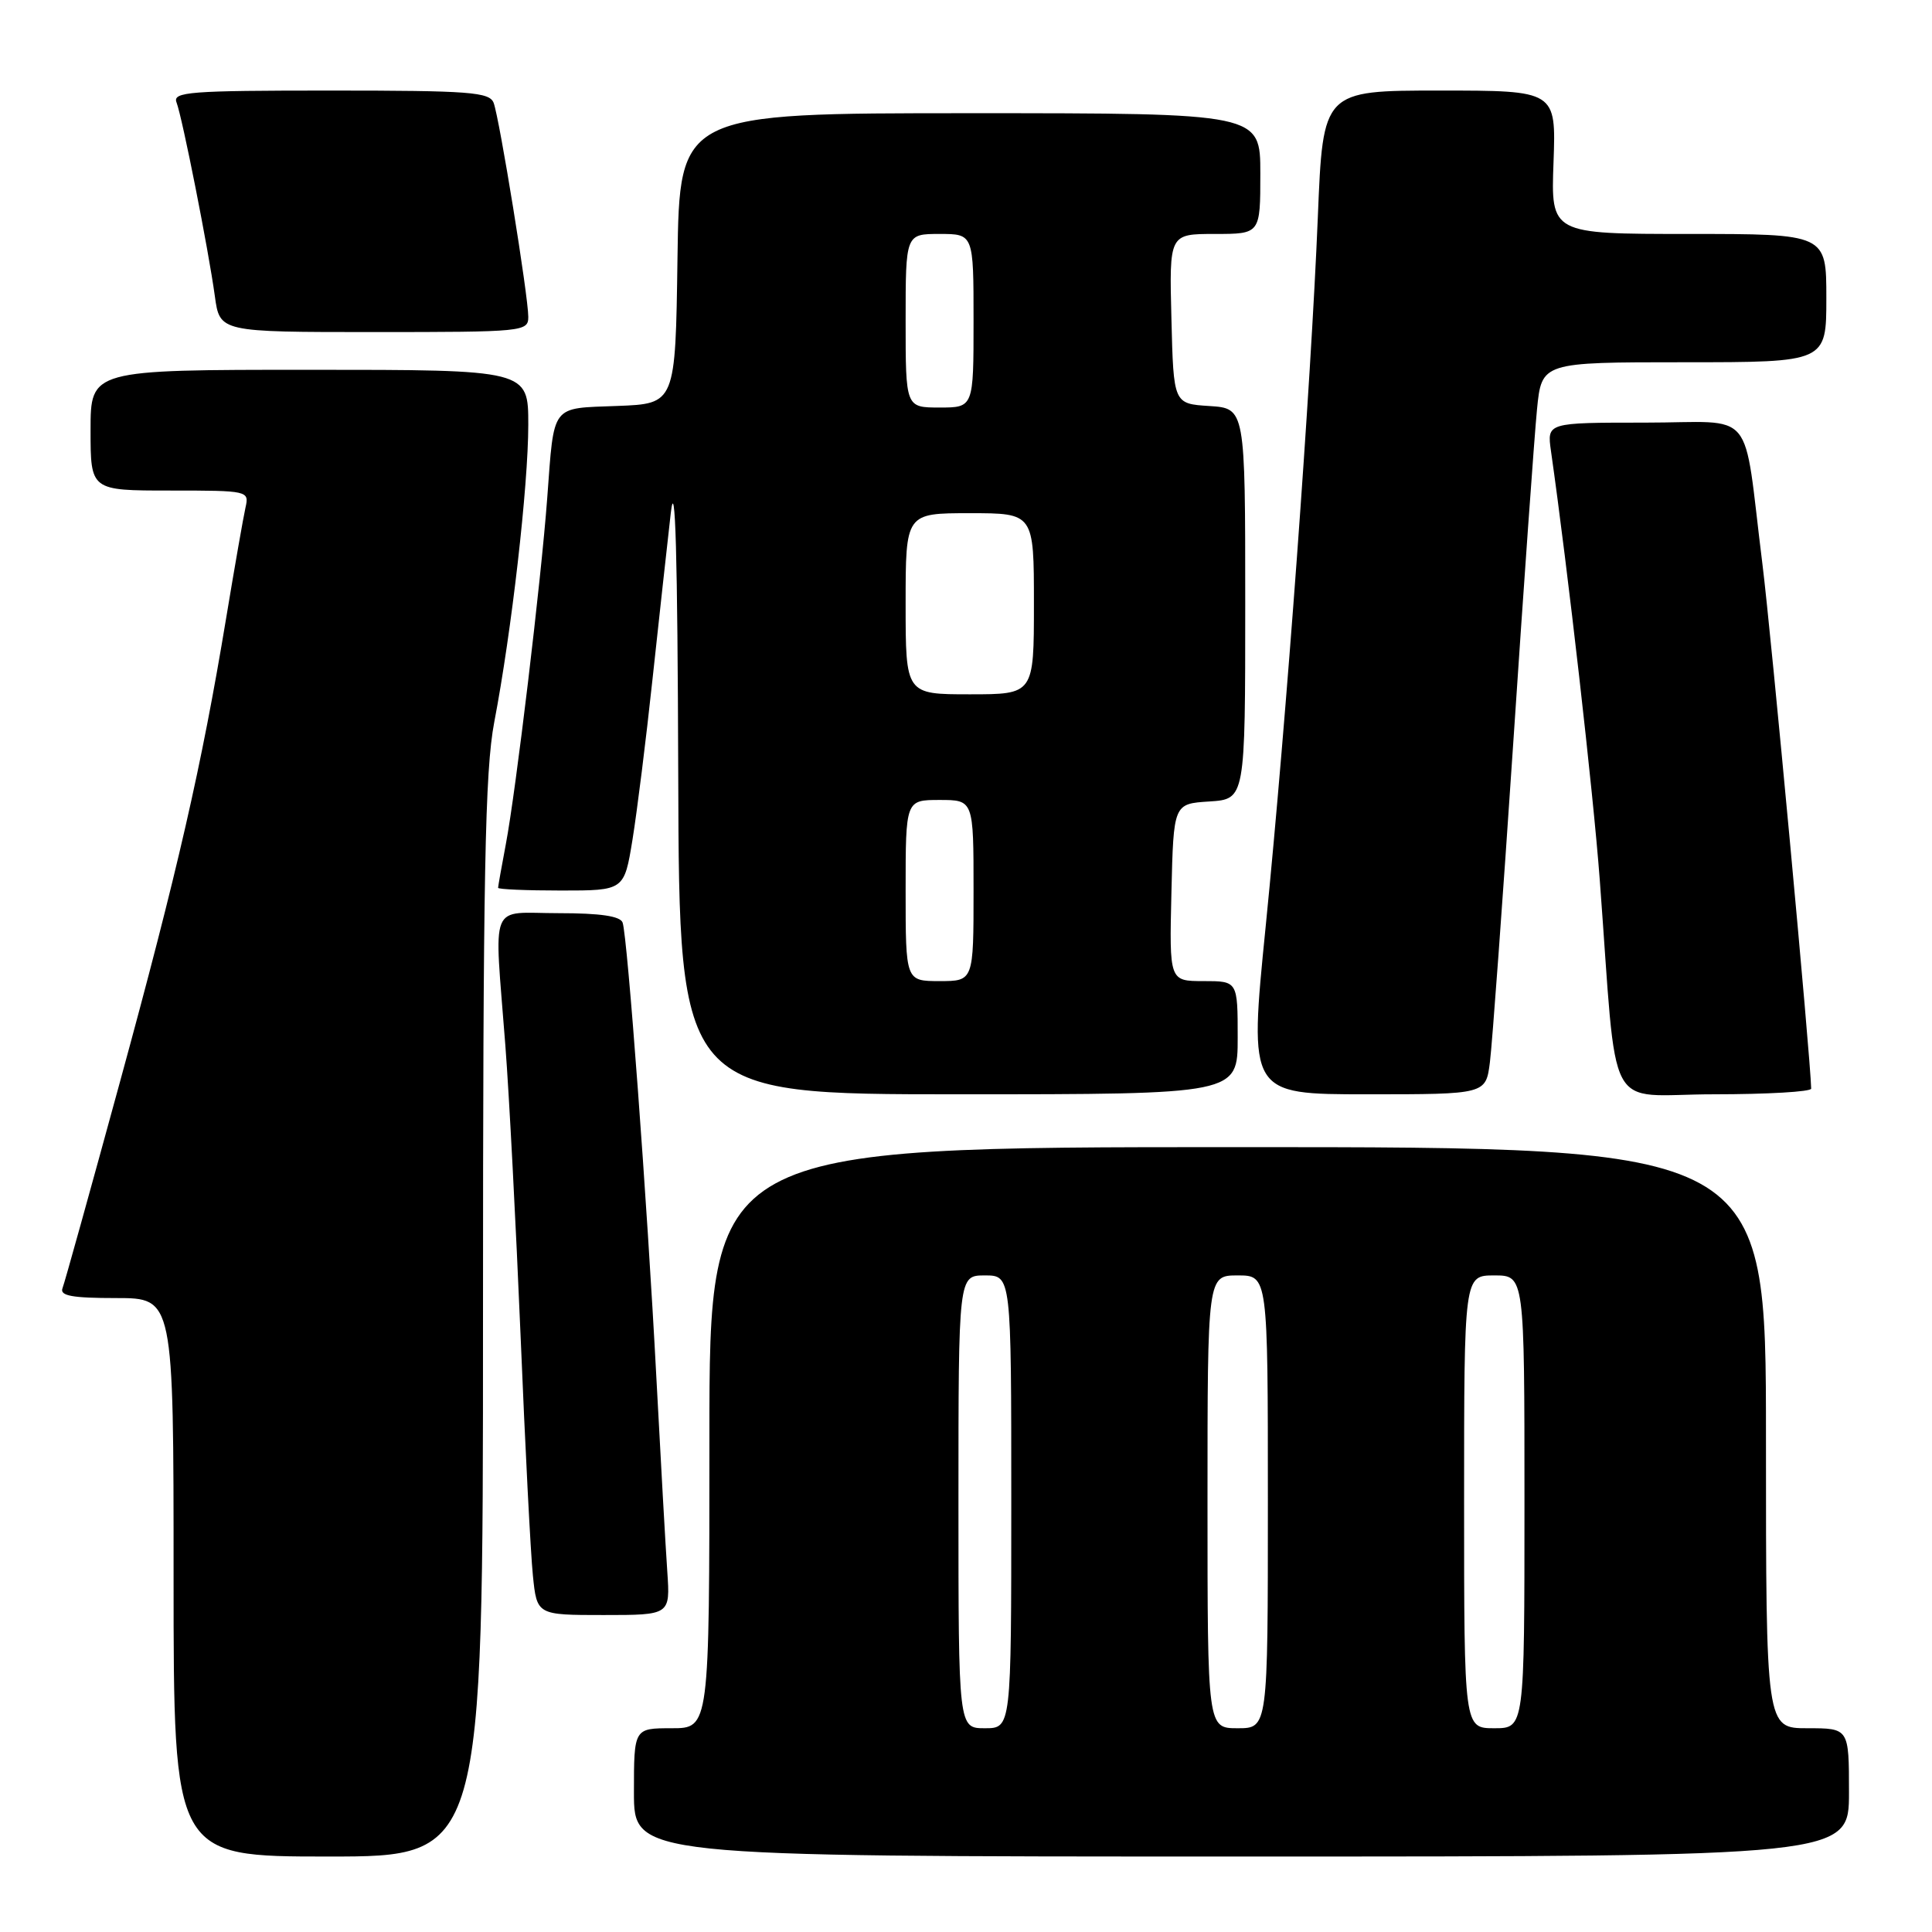 <?xml version="1.0" encoding="UTF-8" standalone="no"?>
<!DOCTYPE svg PUBLIC "-//W3C//DTD SVG 1.1//EN" "http://www.w3.org/Graphics/SVG/1.1/DTD/svg11.dtd" >
<svg xmlns="http://www.w3.org/2000/svg" xmlns:xlink="http://www.w3.org/1999/xlink" version="1.1" viewBox="0 0 256 256">
 <g >
 <path fill="currentColor"
d=" M 64.00 174.75 C 64.00 115.69 64.26 102.16 65.49 95.69 C 67.79 83.69 70.00 64.37 70.00 56.28 C 70.00 49.00 70.00 49.00 41.00 49.00 C 12.00 49.00 12.00 49.00 12.00 57.00 C 12.00 65.00 12.00 65.00 22.52 65.00 C 32.91 65.00 33.03 65.03 32.53 67.25 C 32.25 68.49 31.09 75.12 29.95 82.00 C 26.72 101.50 23.54 115.41 15.87 143.45 C 11.97 157.72 8.56 169.99 8.28 170.70 C 7.90 171.70 9.56 172.00 15.39 172.00 C 23.00 172.00 23.00 172.00 23.00 209.00 C 23.00 246.00 23.00 246.00 43.50 246.00 C 64.00 246.00 64.00 246.00 64.00 174.75 Z  M 245.00 237.50 C 245.00 229.00 245.00 229.00 239.50 229.00 C 234.00 229.00 234.00 229.00 234.00 190.50 C 234.00 152.00 234.00 152.00 164.00 152.00 C 94.00 152.00 94.00 152.00 94.00 190.50 C 94.00 229.00 94.00 229.00 89.00 229.00 C 84.00 229.00 84.00 229.00 84.00 237.50 C 84.00 246.00 84.00 246.00 164.50 246.00 C 245.00 246.00 245.00 246.00 245.00 237.50 Z  M 88.42 208.25 C 88.20 205.09 87.55 193.50 86.97 182.50 C 85.75 159.21 83.14 124.06 82.50 122.25 C 82.20 121.39 79.55 121.00 74.03 121.00 C 64.67 121.00 65.47 119.01 66.96 138.50 C 67.47 145.10 68.37 162.43 68.98 177.00 C 69.58 191.57 70.31 205.86 70.61 208.75 C 71.14 214.00 71.14 214.00 79.98 214.00 C 88.81 214.00 88.81 214.00 88.42 208.25 Z  M 164.00 137.50 C 164.00 130.00 164.00 130.00 159.47 130.00 C 154.94 130.00 154.94 130.00 155.22 118.25 C 155.50 106.50 155.50 106.50 160.25 106.20 C 165.00 105.89 165.00 105.89 165.00 80.00 C 165.00 54.11 165.00 54.11 160.25 53.80 C 155.50 53.50 155.50 53.50 155.22 42.25 C 154.93 31.00 154.93 31.00 160.97 31.00 C 167.00 31.00 167.00 31.00 167.00 23.00 C 167.00 15.00 167.00 15.00 128.52 15.00 C 90.04 15.00 90.04 15.00 89.77 34.25 C 89.50 53.50 89.50 53.50 81.80 53.79 C 72.91 54.13 73.45 53.42 72.51 66.00 C 71.70 76.92 68.35 104.91 67.02 111.89 C 66.46 114.85 66.00 117.44 66.00 117.64 C 66.00 117.84 69.76 118.00 74.35 118.00 C 82.71 118.00 82.71 118.00 83.81 111.25 C 84.41 107.54 85.61 97.97 86.46 90.00 C 87.32 82.03 88.41 72.12 88.88 68.00 C 89.48 62.78 89.78 73.36 89.87 102.75 C 90.00 145.00 90.00 145.00 127.00 145.00 C 164.00 145.00 164.00 145.00 164.00 137.50 Z  M 197.42 140.75 C 197.72 138.41 199.11 119.40 200.51 98.50 C 201.90 77.60 203.32 57.69 203.66 54.25 C 204.28 48.00 204.28 48.00 223.14 48.00 C 242.00 48.00 242.00 48.00 242.00 39.50 C 242.00 31.00 242.00 31.00 223.75 31.00 C 205.50 31.00 205.50 31.00 205.85 21.50 C 206.19 12.00 206.19 12.00 190.75 12.00 C 175.30 12.00 175.30 12.00 174.62 28.75 C 173.70 51.12 170.45 95.34 167.71 122.75 C 165.48 145.00 165.48 145.00 181.18 145.00 C 196.88 145.00 196.88 145.00 197.42 140.75 Z  M 239.99 144.25 C 239.91 140.14 234.70 84.12 233.53 74.74 C 230.88 53.56 232.90 56.00 217.94 56.00 C 204.98 56.00 204.98 56.00 205.51 59.75 C 207.75 75.48 211.10 104.91 211.97 116.50 C 214.39 148.66 212.45 145.00 227.09 145.00 C 234.19 145.00 239.99 144.66 239.99 144.25 Z  M 70.00 41.98 C 70.00 39.22 66.18 15.65 65.41 13.63 C 64.86 12.20 62.27 12.00 43.79 12.00 C 25.12 12.00 22.85 12.17 23.39 13.57 C 24.16 15.58 27.62 33.05 28.47 39.25 C 29.12 44.00 29.12 44.00 49.56 44.00 C 69.39 44.00 70.00 43.94 70.00 41.98 Z  M 127.00 199.00 C 127.00 169.00 127.00 169.00 130.50 169.00 C 134.00 169.00 134.00 169.00 134.00 199.00 C 134.00 229.00 134.00 229.00 130.50 229.00 C 127.00 229.00 127.00 229.00 127.00 199.00 Z  M 160.00 199.00 C 160.00 169.00 160.00 169.00 164.00 169.00 C 168.00 169.00 168.00 169.00 168.00 199.00 C 168.00 229.00 168.00 229.00 164.00 229.00 C 160.00 229.00 160.00 229.00 160.00 199.00 Z  M 194.00 199.00 C 194.00 169.00 194.00 169.00 198.00 169.00 C 202.00 169.00 202.00 169.00 202.00 199.00 C 202.00 229.00 202.00 229.00 198.00 229.00 C 194.00 229.00 194.00 229.00 194.00 199.00 Z  M 120.00 118.00 C 120.00 106.00 120.00 106.00 124.50 106.00 C 129.00 106.00 129.00 106.00 129.00 118.00 C 129.00 130.00 129.00 130.00 124.50 130.00 C 120.00 130.00 120.00 130.00 120.00 118.00 Z  M 120.00 80.00 C 120.00 68.00 120.00 68.00 128.50 68.00 C 137.00 68.00 137.00 68.00 137.00 80.00 C 137.00 92.00 137.00 92.00 128.50 92.00 C 120.00 92.00 120.00 92.00 120.00 80.00 Z  M 120.00 42.50 C 120.00 31.00 120.00 31.00 124.50 31.00 C 129.00 31.00 129.00 31.00 129.00 42.50 C 129.00 54.00 129.00 54.00 124.50 54.00 C 120.00 54.00 120.00 54.00 120.00 42.50 Z "/>
</g>
</svg>